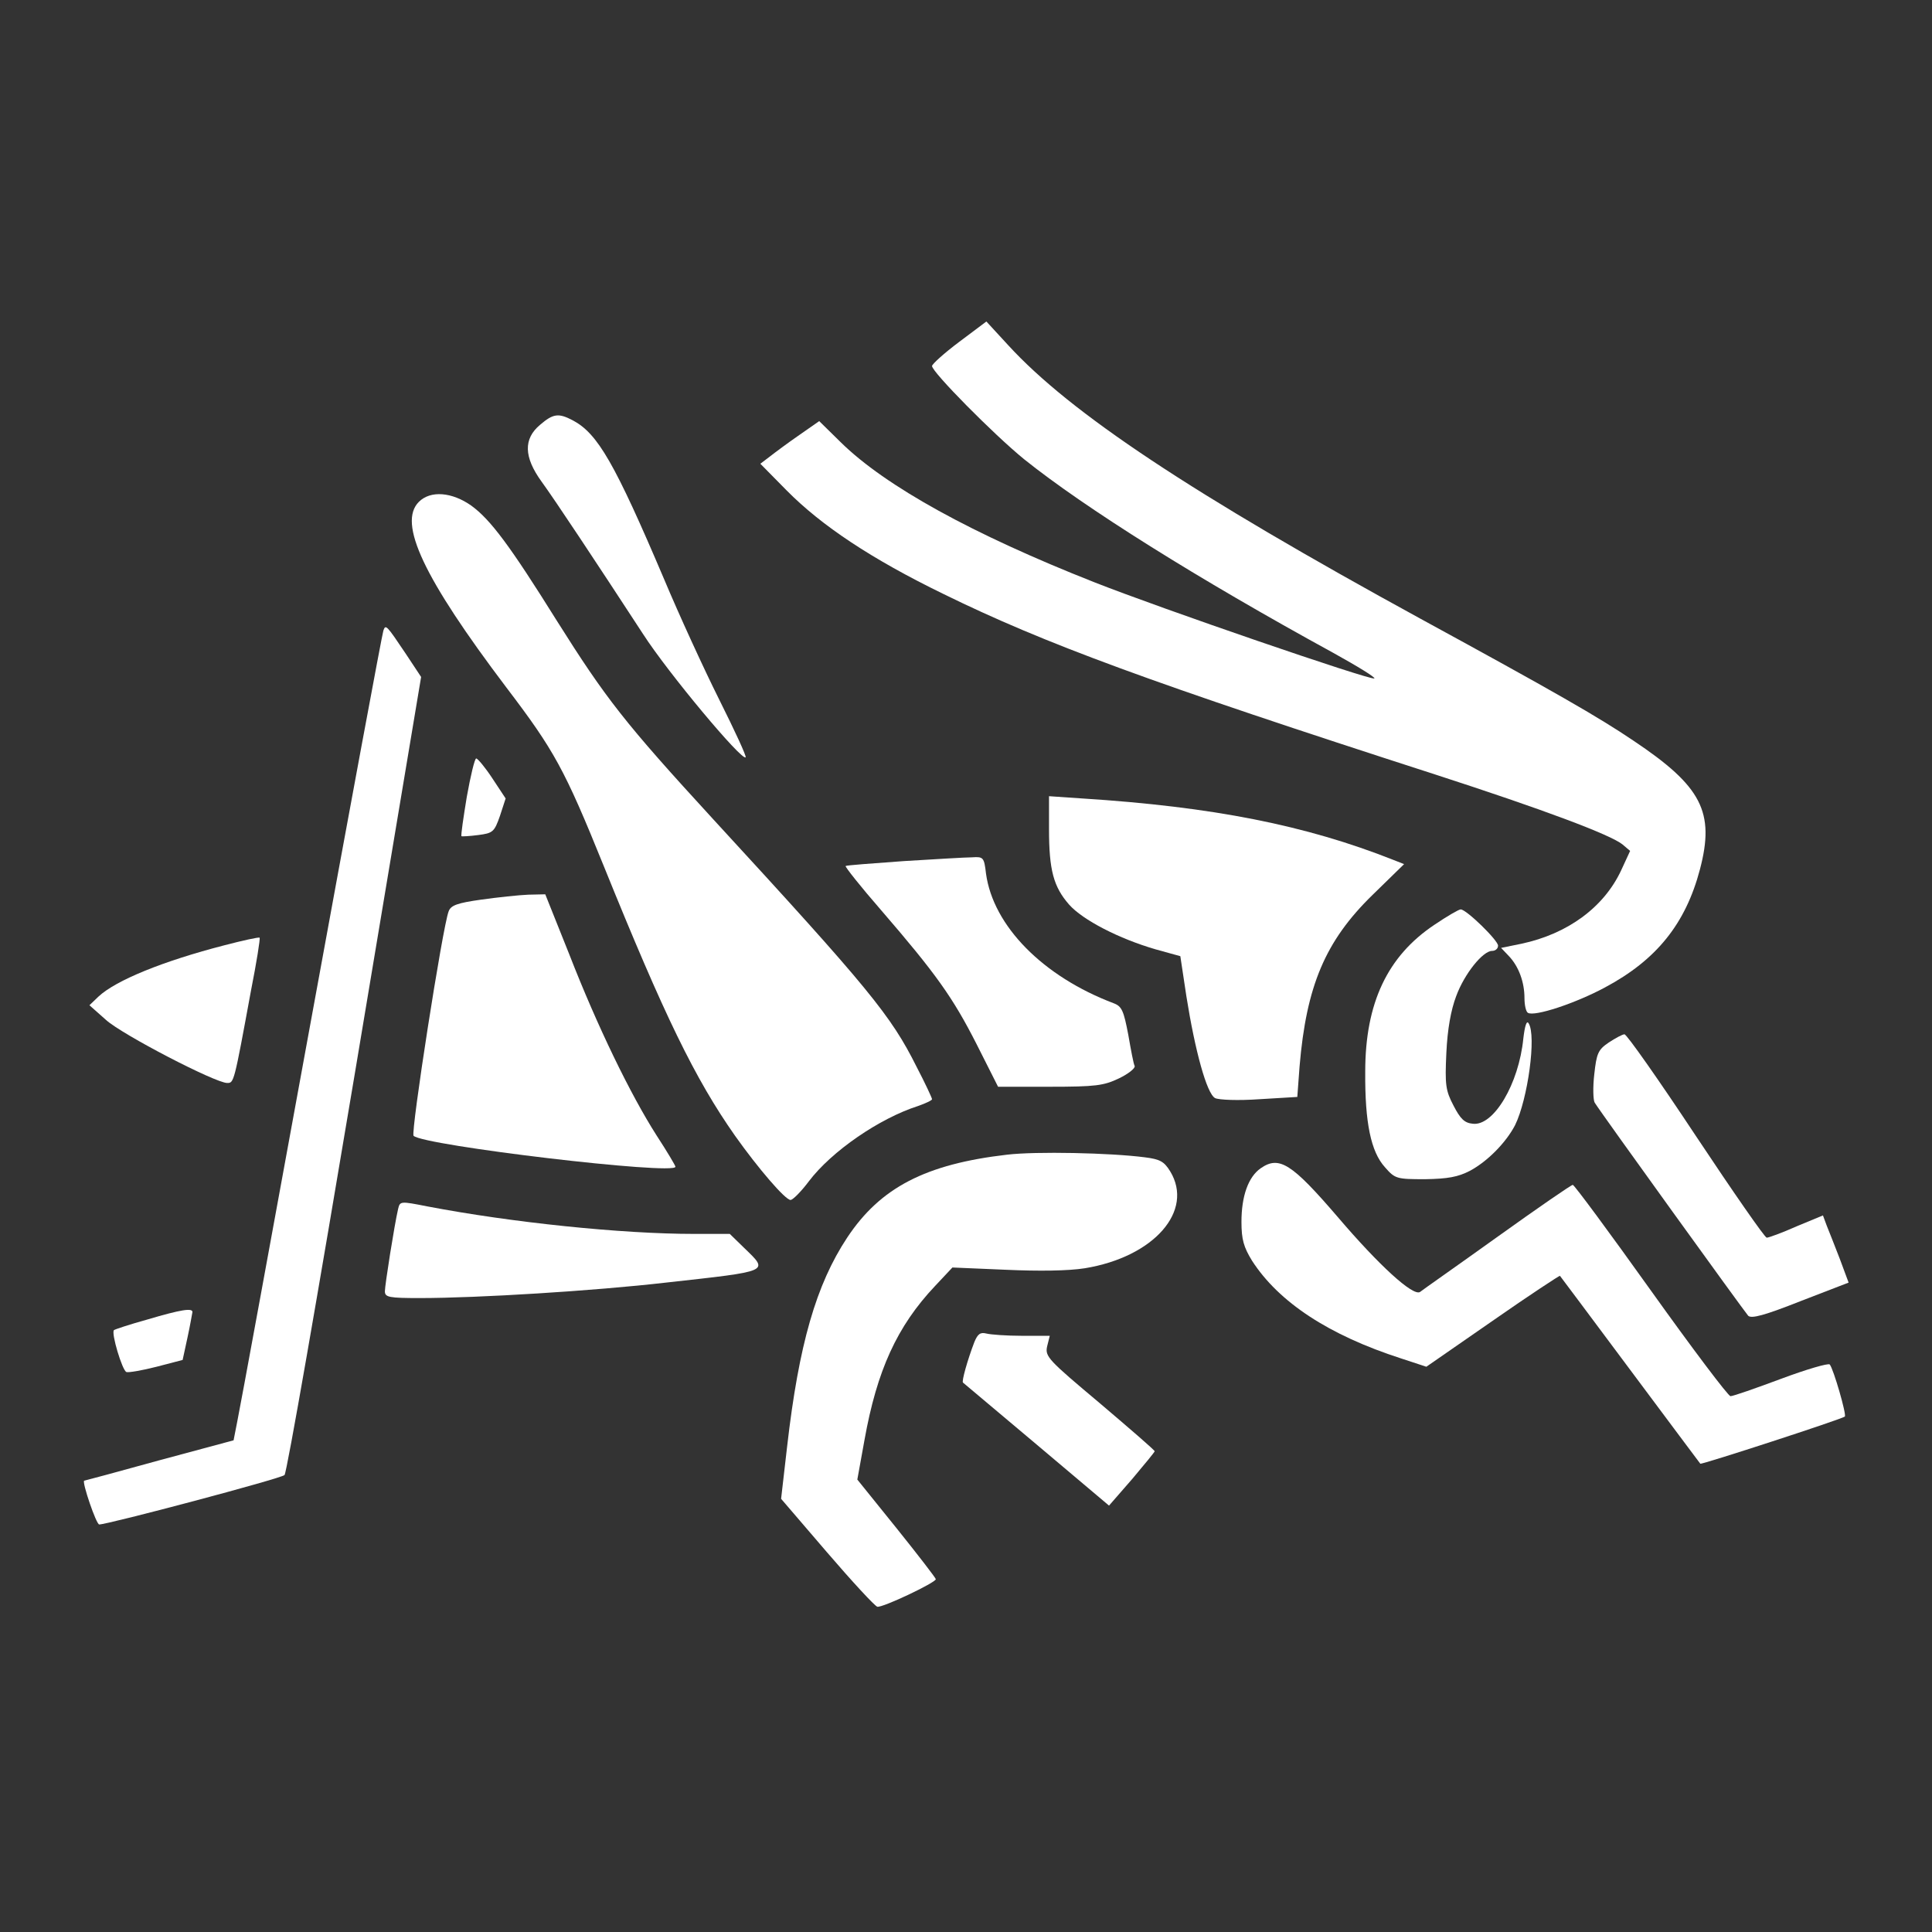 <?xml version="1.0" standalone="no"?>
<!DOCTYPE svg PUBLIC "-//W3C//DTD SVG 20010904//EN"
 "http://www.w3.org/TR/2001/REC-SVG-20010904/DTD/svg10.dtd">
<svg version="1.0" xmlns="http://www.w3.org/2000/svg"
 width="512pt" height="512pt" viewBox="0 0 512 512"
 preserveAspectRatio="xMidYMid meet">
<rect x="0" y="0" width="512" height="512" fill="#333333" stroke="none"/>
<g transform="translate(0,512) scale(0.1,-0.1)"
fill="#ffffff" stroke="none">
<path d="M2542 4214 c-40 -30 -72 -59 -72 -64 0 -16 163 -181 244 -247 161
-129 459 -316 819 -513 65 -36 114 -66 109 -68 -14 -4 -562 184 -742 255 -322
127 -553 254 -672 371 l-57 56 -53 -37 c-29 -20 -64 -46 -78 -57 l-25 -19 70
-71 c92 -93 224 -181 415 -274 267 -131 549 -235 1305 -479 284 -92 463 -159
495 -185 l20 -17 -24 -52 c-46 -98 -142 -168 -264 -194 l-54 -11 20 -21 c27
-28 42 -70 42 -112 0 -19 4 -36 9 -39 17 -11 126 25 204 67 137 73 214 169
252 313 40 152 5 220 -176 341 -93 63 -212 131 -564 323 -607 332 -928 545
-1093 725 l-58 63 -72 -54z"/>
<path d="M1431 3994 c-44 -37 -43 -85 4 -150 37 -51 143 -211 269 -404 67
-104 262 -337 272 -327 3 2 -29 71 -70 153 -41 82 -107 226 -146 319 -131 308
-176 386 -242 421 -38 20 -52 18 -87 -12z"/>
<path d="M1110 3790 c-56 -56 12 -201 232 -492 127 -167 154 -216 258 -473
161 -398 242 -564 348 -715 61 -86 133 -170 147 -170 6 0 28 22 49 50 60 79
186 166 289 199 20 7 37 15 37 18 0 3 -18 42 -41 86 -68 136 -125 206 -539
656 -235 256 -284 319 -415 527 -123 197 -175 267 -226 304 -51 36 -108 41
-139 10z"/>
<path d="M1016 3449 c-3 -8 -89 -471 -191 -1029 -102 -558 -190 -1038 -196
-1066 l-10 -51 -197 -53 c-108 -30 -198 -54 -199 -54 -6 -4 32 -116 40 -116
23 0 483 122 491 131 6 5 89 483 186 1062 l176 1053 -41 62 c-51 76 -53 78
-59 61z"/>
<path d="M1237 3008 c-9 -55 -16 -102 -14 -104 1 -1 21 0 44 3 39 5 43 8 58
51 l15 46 -35 53 c-19 29 -39 53 -43 53 -4 0 -15 -46 -25 -102z"/>
<path d="M2780 2923 c0 -109 12 -153 53 -200 36 -41 133 -91 230 -119 l65 -18
16 -106 c23 -145 54 -258 76 -270 10 -5 61 -7 118 -3 l100 6 6 81 c18 213 68
332 193 454 l84 82 -28 11 c-232 92 -479 141 -825 163 l-88 6 0 -87z"/>
<path d="M2395 2838 c-82 -6 -152 -11 -154 -13 -2 -2 40 -55 94 -117 145 -168
190 -231 253 -355 l57 -113 137 0 c122 0 143 3 183 22 25 12 44 27 42 33 -3 5
-10 43 -17 83 -12 63 -17 75 -38 83 -188 71 -320 205 -339 344 -5 43 -7 45
-37 43 -17 0 -98 -5 -181 -10z"/>
<path d="M1276 2736 c-64 -9 -81 -15 -87 -31 -16 -40 -101 -587 -93 -595 27
-26 694 -105 694 -82 0 3 -22 40 -50 83 -69 108 -157 289 -231 479 l-64 160
-45 -1 c-25 -1 -81 -7 -124 -13z"/>
<path d="M3801 2669 c-124 -83 -183 -207 -183 -389 -1 -135 15 -212 52 -253
27 -31 31 -32 107 -32 60 1 87 6 118 22 47 25 96 75 120 121 34 69 57 238 36
270 -5 9 -10 -6 -14 -40 -12 -121 -79 -233 -134 -226 -22 2 -33 13 -51 48 -21
40 -23 55 -19 140 3 63 12 113 26 150 22 60 71 120 95 120 9 0 16 6 16 14 0
14 -84 96 -99 96 -5 0 -36 -18 -70 -41z"/>
<path d="M595 2615 c-163 -42 -288 -93 -334 -136 l-24 -23 44 -39 c43 -39 290
-167 321 -167 18 0 18 -1 63 244 15 76 25 139 23 141 -2 2 -43 -7 -93 -20z"/>
<path d="M4263 2357 c-28 -19 -32 -29 -38 -84 -4 -34 -3 -68 1 -75 18 -29 397
-554 407 -565 9 -8 43 1 139 39 l127 49 -23 62 c-13 34 -29 74 -35 89 l-10 27
-70 -29 c-38 -17 -74 -30 -79 -30 -5 0 -89 121 -188 270 -98 148 -183 269
-189 269 -5 0 -24 -10 -42 -22z"/>
<path d="M2669 2060 c-216 -25 -336 -87 -424 -220 -82 -124 -128 -283 -159
-553 l-16 -139 121 -141 c67 -78 127 -143 134 -145 14 -3 155 64 155 73 0 3
-47 64 -104 135 l-104 129 19 105 c33 184 86 301 187 408 l46 49 141 -6 c88
-4 166 -3 210 4 183 30 290 152 226 257 -16 26 -27 32 -67 37 -92 12 -289 16
-365 7z"/>
<path d="M3341 2024 c-33 -23 -51 -74 -51 -142 0 -47 6 -67 28 -103 71 -110
203 -197 395 -259 l67 -22 176 122 c96 67 177 120 178 119 2 -2 85 -114 186
-249 101 -135 184 -247 186 -249 3 -3 375 118 383 125 5 5 -30 126 -40 138 -4
4 -62 -13 -129 -38 -67 -25 -127 -46 -134 -46 -6 0 -101 126 -211 280 -110
154 -203 280 -207 280 -4 0 -94 -62 -200 -138 -106 -76 -199 -141 -205 -146
-19 -11 -108 70 -218 199 -122 142 -155 163 -204 129z"/>
<path d="M1055 1916 c-10 -43 -35 -202 -35 -218 0 -16 11 -18 93 -18 153 0
461 19 652 41 279 31 273 28 207 92 l-38 37 -94 0 c-192 0 -483 30 -708 73
-71 14 -72 14 -77 -7z"/>
<path d="M390 1623 c-47 -13 -86 -26 -88 -28 -8 -7 22 -107 33 -111 5 -2 41 4
80 14 l69 18 13 60 c7 32 12 62 13 67 0 11 -29 7 -120 -20z"/>
<path d="M2582 1563 c-18 -47 -34 -104 -30 -107 1 -1 89 -75 195 -164 l192
-162 61 70 c33 39 60 72 60 74 0 3 -65 59 -145 127 -137 115 -146 124 -140
151 l7 28 -74 0 c-40 0 -82 3 -94 6 -16 4 -23 -1 -32 -23z"/>
</g>
</svg>
